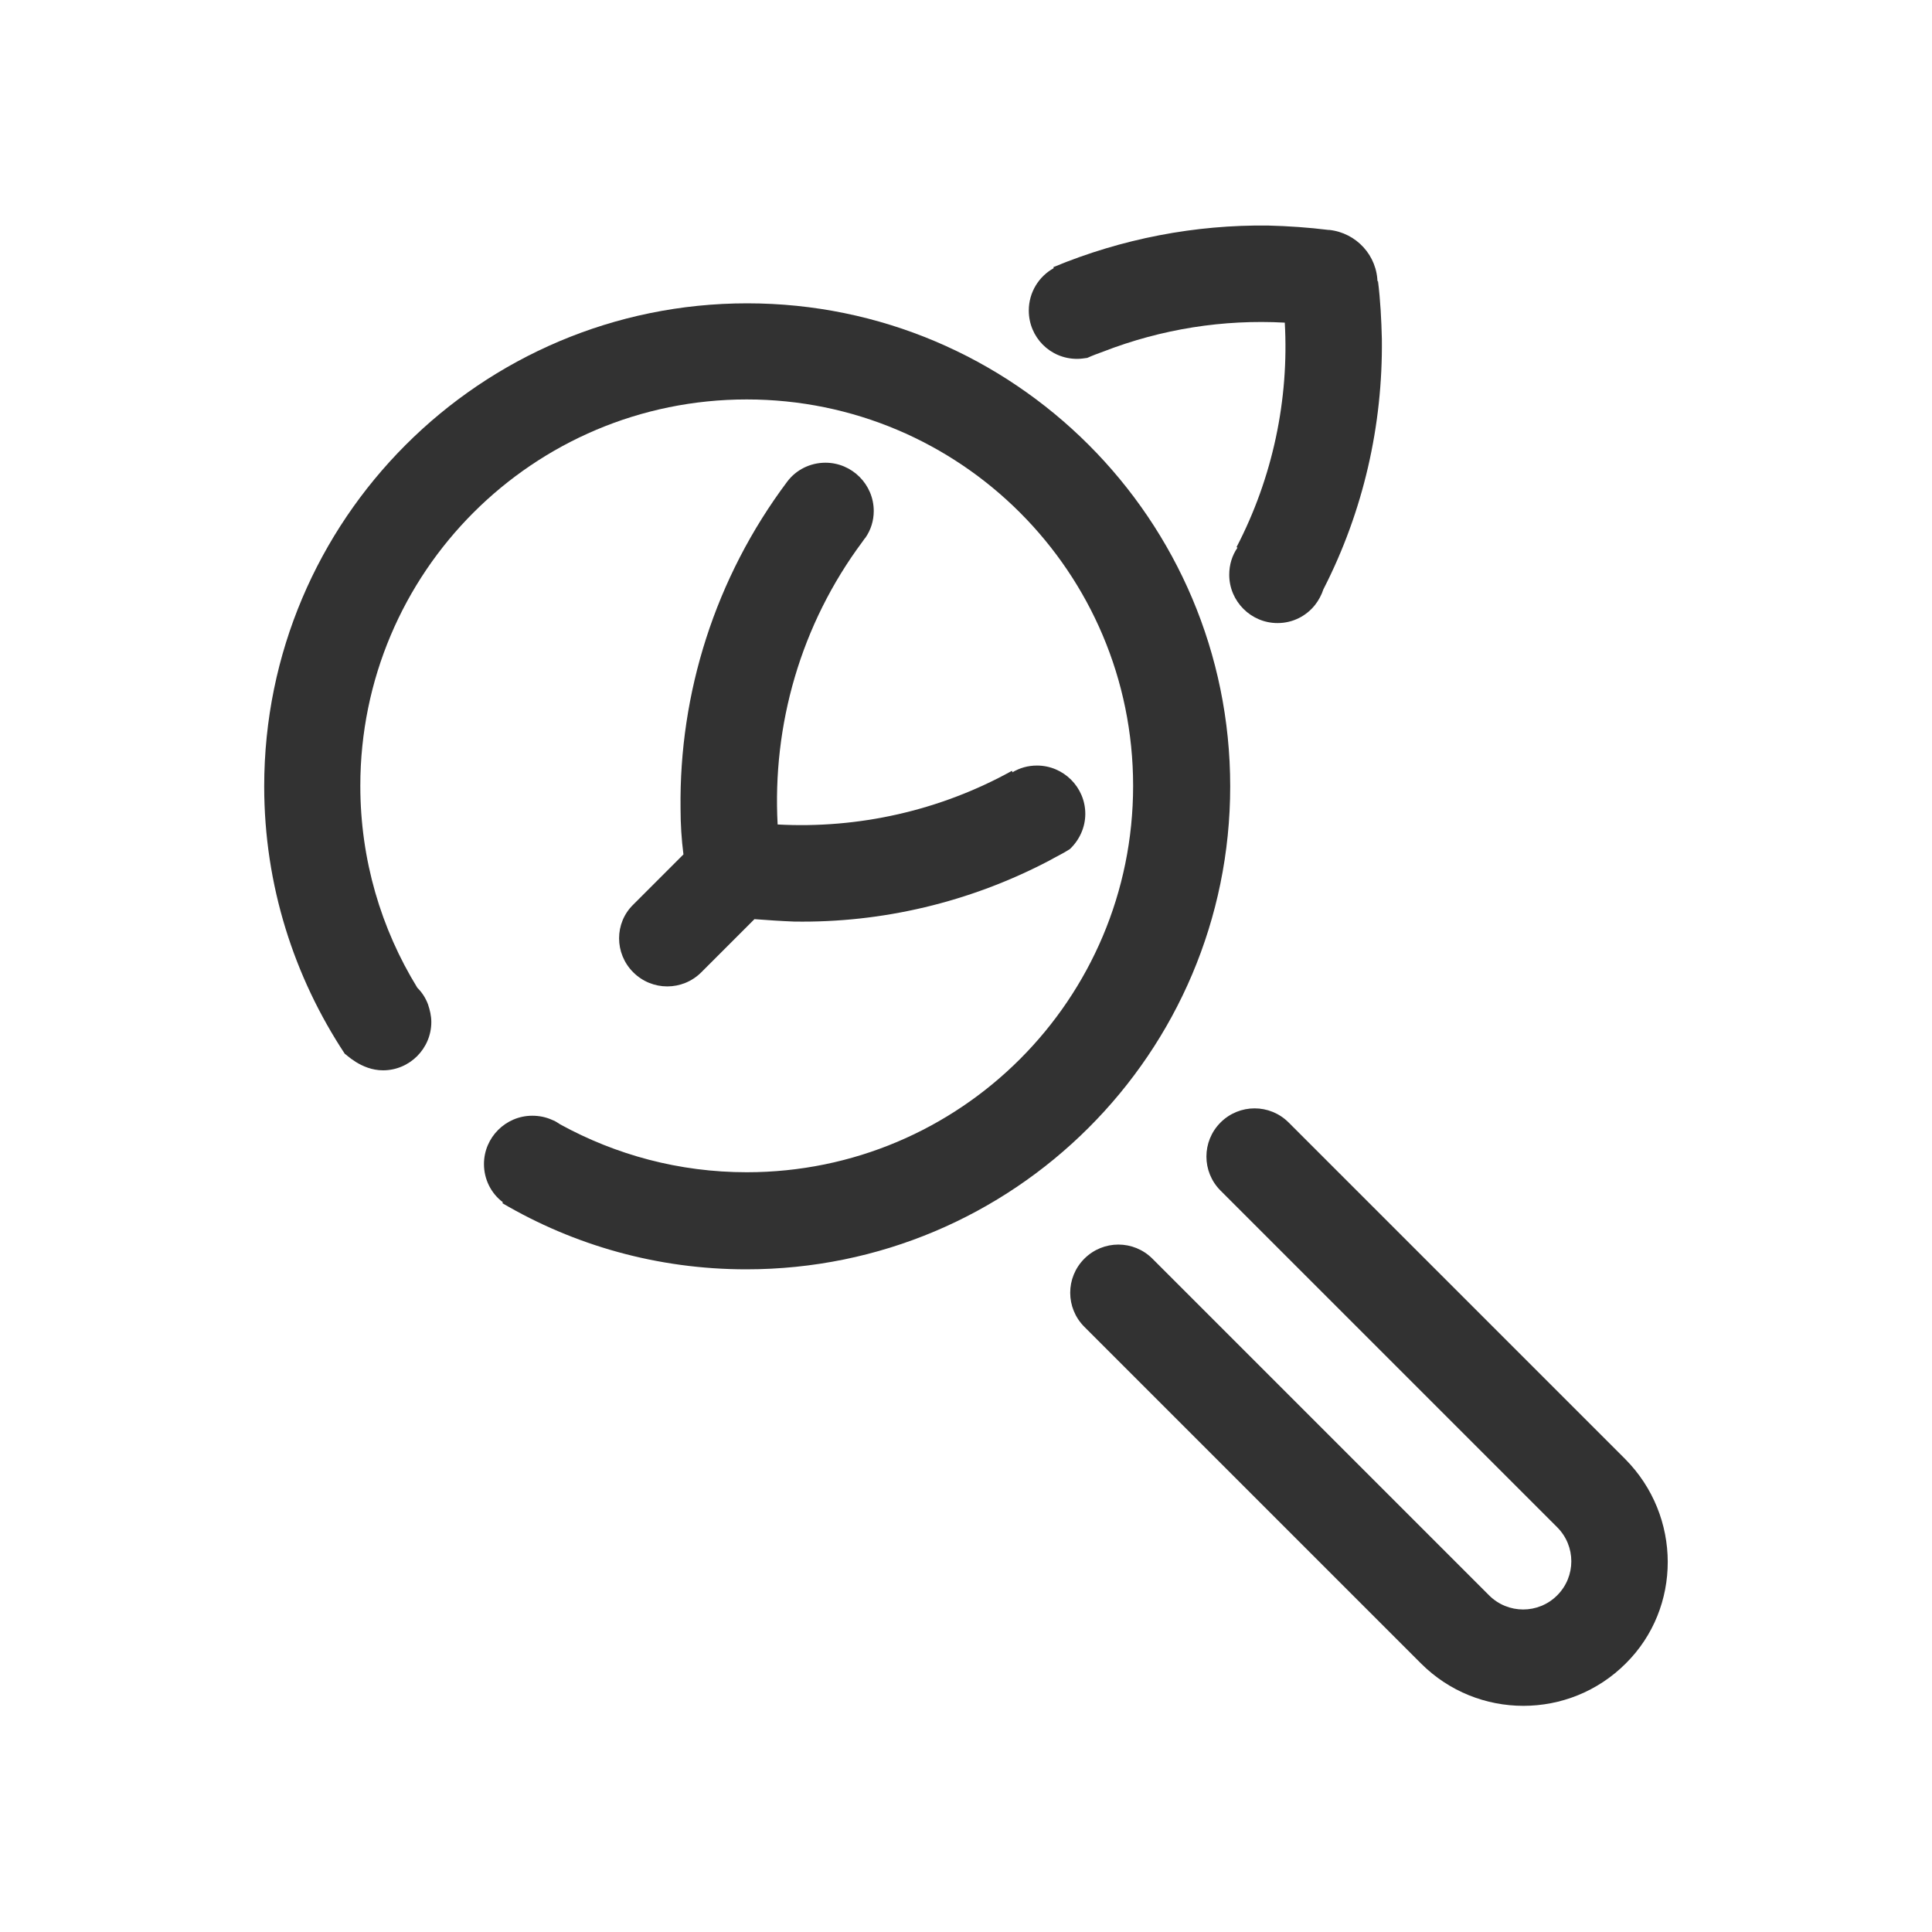 <svg xmlns="http://www.w3.org/2000/svg" width="400" height="400" viewBox="0 0 400 400"><g fill="#323232"><path d="M254.7 162.8c0-55.2-44.8-100-100-100s-100 44.8-100 100c0 20.5 6.2 39.5 16.7 55.4.1-.1 3.3 3.4 7.9 3.4 5.5 0 10-4.5 10-10 0-1.3-.3-2.5-.7-3.7-.5-1.3-1.2-2.4-2.2-3.4-7.5-12.2-11.8-26.5-11.8-41.8 0-44.2 35.8-80 80-80s80 35.8 80 80-35.8 80-80 80c-14 0-27.1-3.6-38.6-9.9-.5-.3-1-.7-1.6-.9-1.3-.6-2.7-.9-4.2-.9-5.5 0-10 4.5-10 10 0 3.2 1.5 6.1 3.9 7.9 0 .1 0 .1-.1.2 14.8 8.7 32.1 13.7 50.5 13.7 55.4 0 100.2-44.8 100.2-100zM336.5 302.1l-.4-.4-69.3-69.3c-3.9-3.9-10.2-3.9-14.1 0-3.9 3.9-3.9 10.2 0 14.1l49.7 49.7 20 20c3.9 3.9 3.9 10.2 0 14.1-3.9 3.9-10.2 3.9-14.1 0l-.2-.2-19.8-19.8-49.7-49.7c-3.9-3.9-10.2-3.9-14.1 0-3.9 3.9-3.9 10.2 0 14.1l69.7 69.7c11.7 11.7 30.7 11.7 42.4 0 11.6-11.5 11.6-30.5-.1-42.3z"/><path d="M131.1 201.3c3.9 3.9 10.2 3.9 14.1 0l11-11c2.7.2 5.5.4 8.2.5 18.2.3 36.4-4 52.8-12.6 1.4-.8 2.9-1.5 4.3-2.4 1.9-1.8 3.2-4.4 3.2-7.3 0-5.5-4.5-10-10-10-1.9 0-3.6.5-5.1 1.4 0-.1 0-.2-.1-.3-15 8.3-31.9 12-48.5 11.1-1.1-20.5 4.7-41.3 17.6-58.6.2-.3.4-.6.6-.8 1.1-1.6 1.7-3.5 1.7-5.5 0-5.5-4.5-10-10-10-3.2 0-6.1 1.5-7.9 3.9-15 20-22.4 43.9-22.1 67.7 0 3.2.2 6.4.6 9.5l-10.4 10.4c-3.9 3.8-3.9 10.1 0 14zM223 74.3c.7 0 1.4-.1 2.1-.2 1.1-.5 2.2-.9 3.3-1.3 12.1-4.7 24.9-6.7 37.6-6 .9 15.9-2.5 32.1-10 46.5.1 0 .1 0 .2.1-1.1 1.6-1.7 3.5-1.7 5.6 0 5.5 4.5 10 10 10 3.2 0 6-1.5 7.8-3.8.7-.9 1.3-2 1.7-3.2 8.3-16.2 12.3-34 12.1-51.8-.1-4-.3-8-.8-12h-.1v.5c0-5.8-4.4-10.5-10-11.1h-.2c-4-.5-8.3-.8-12.4-.9-15.1-.2-30.3 2.7-44.5 8.6 0 .1 0 .2.1.2-3.1 1.7-5.2 5-5.2 8.8 0 5.5 4.4 10 10 10z"/></g></svg>